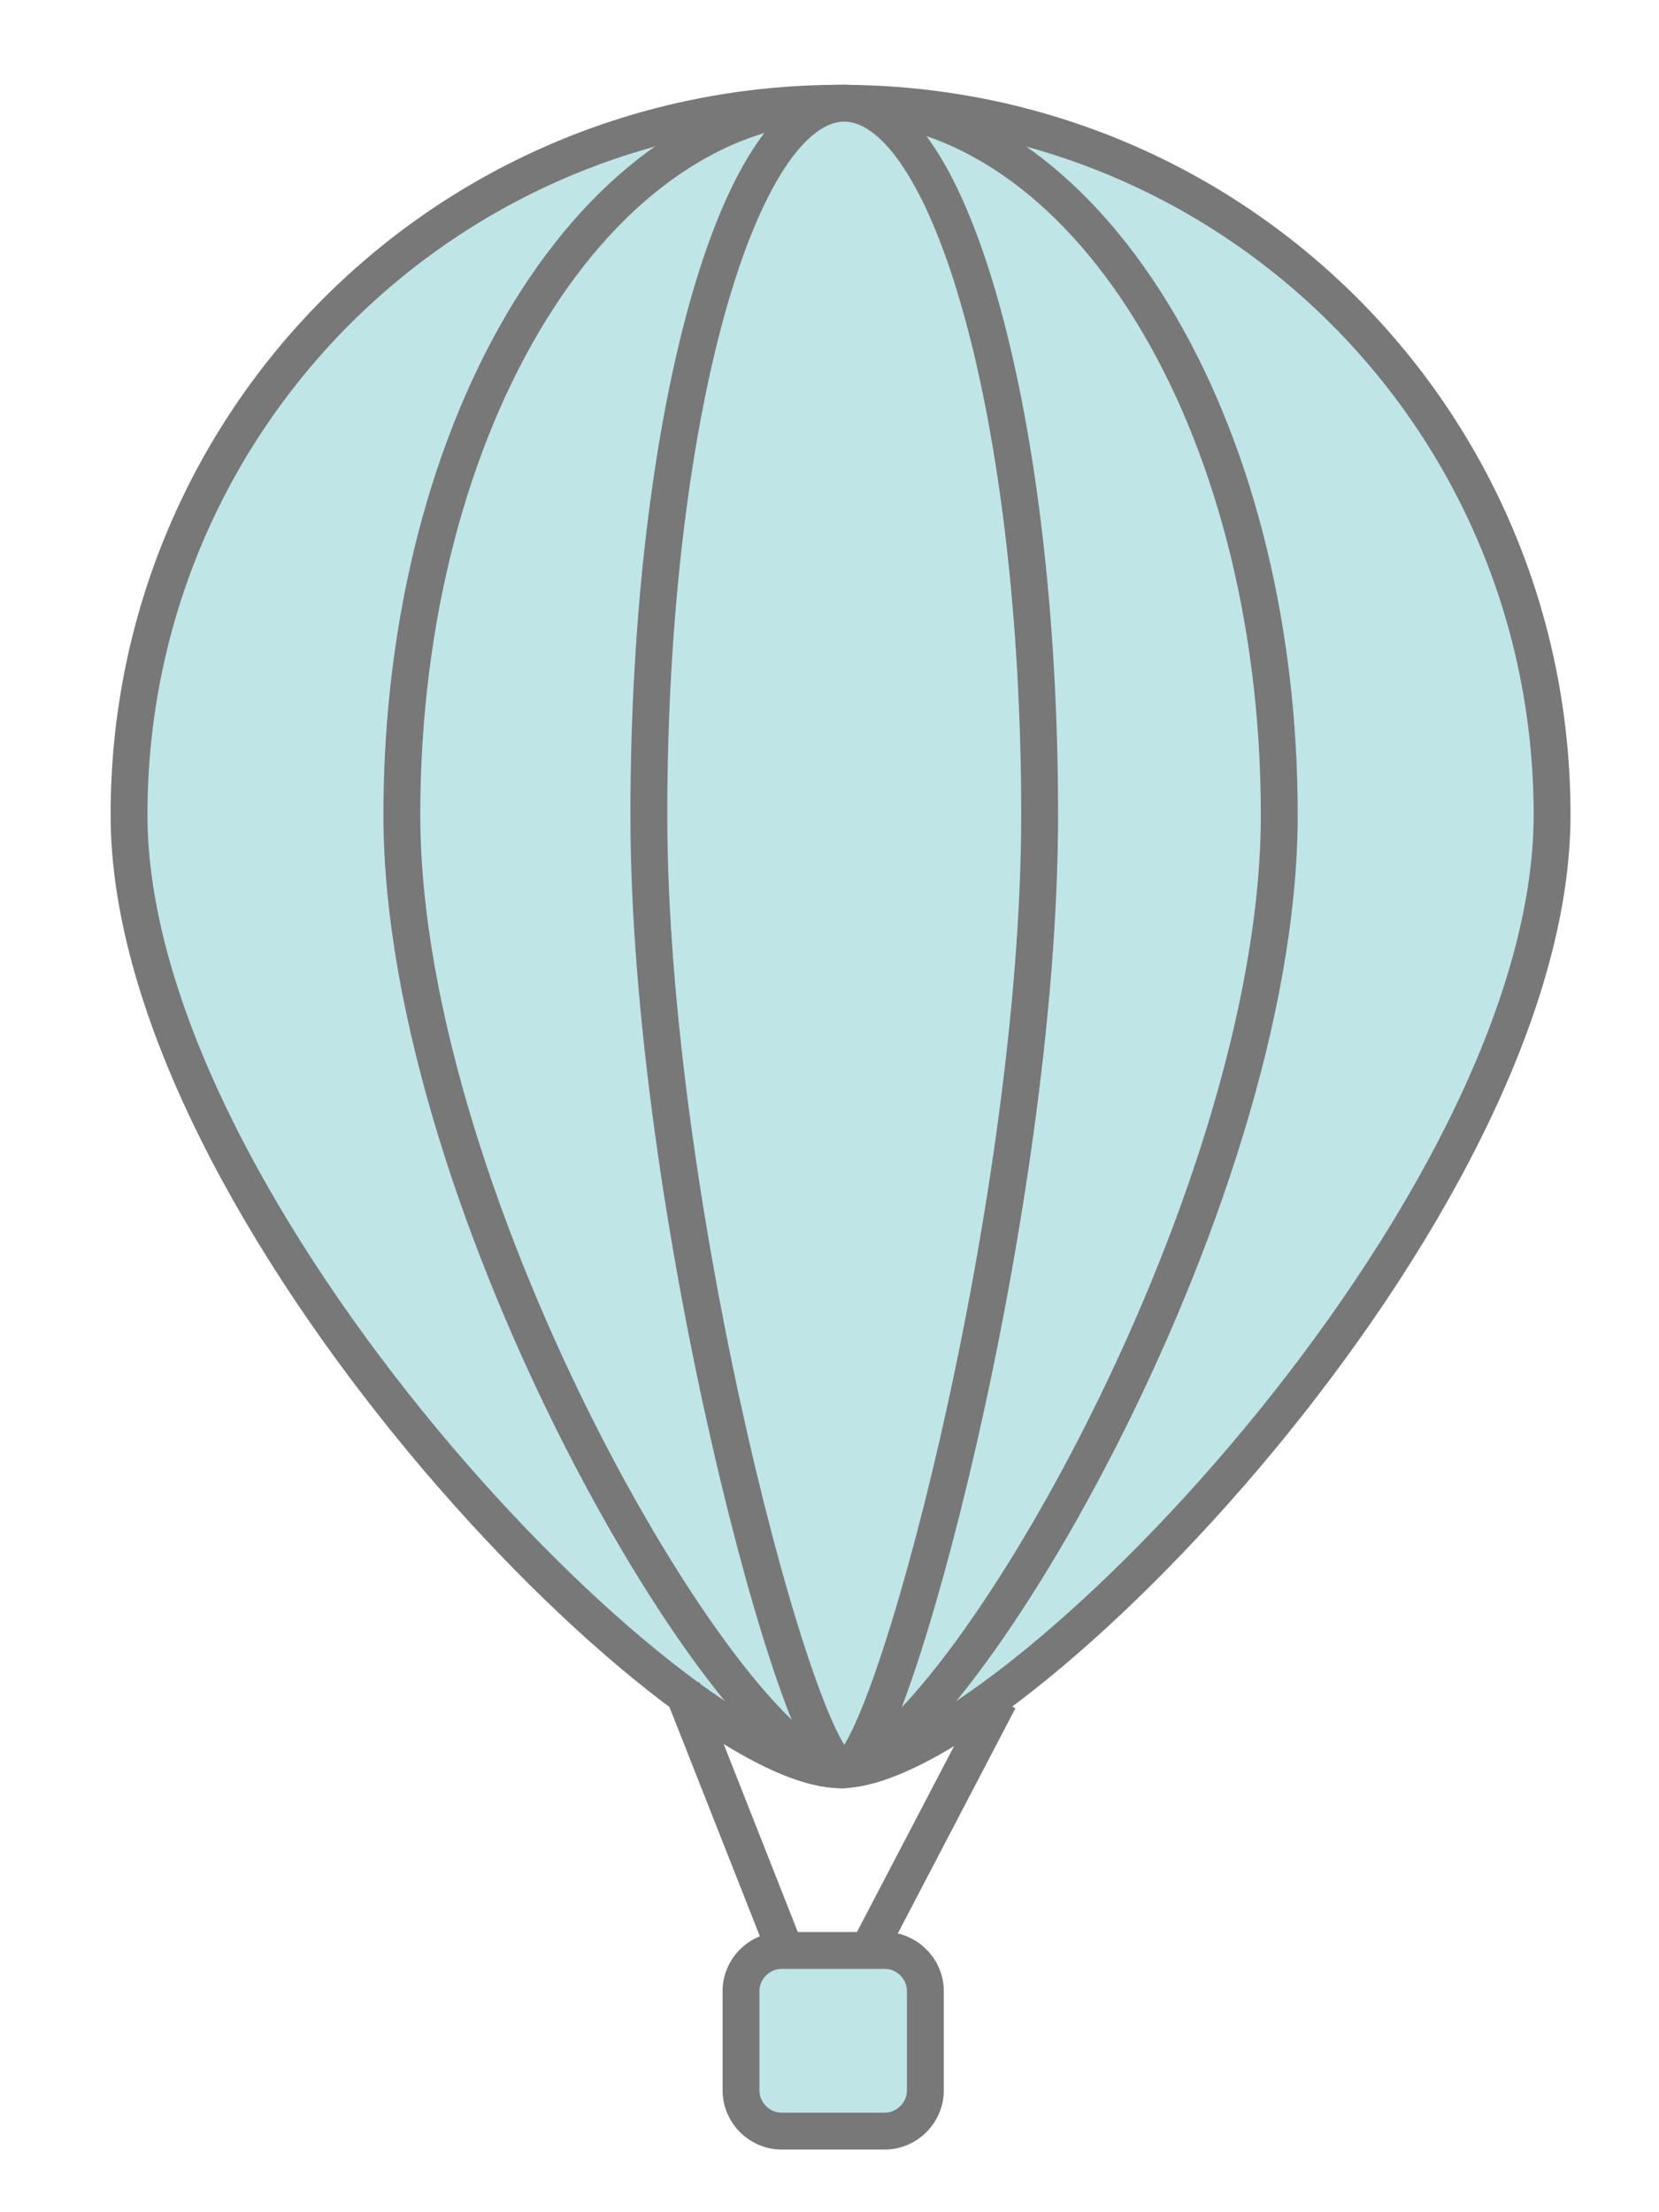 <?xml version="1.0" encoding="utf-8"?>
<!-- Generator: Adobe Illustrator 18.0.0, SVG Export Plug-In . SVG Version: 6.00 Build 0)  -->
<!DOCTYPE svg PUBLIC "-//W3C//DTD SVG 1.1//EN" "http://www.w3.org/Graphics/SVG/1.1/DTD/svg11.dtd">
<svg version="1.1" id="Layer_1" xmlns="http://www.w3.org/2000/svg" xmlns:xlink="http://www.w3.org/1999/xlink" x="0px" y="0px"
	 viewBox="0 0 45 60" enable-background="new 0 0 45 60" xml:space="preserve">
<g>
	<path fill="#C0E5E6" stroke="#787878" stroke-miterlimit="10" d="M42.1,22.1C42.1,32.8,27.3,48,22.8,48C18.3,48,3.5,32.8,3.5,22.1
		c0-10.7,8.6-19.3,19.3-19.3C33.5,2.8,42.1,11.4,42.1,22.1z"/>
	<path fill="#C0E5E6" stroke="#787878" stroke-miterlimit="10" d="M34.7,22.1c0,10.7-9.1,25.9-11.9,25.9C20,48,10.9,32.8,10.9,22.1
		c0-10.7,5.3-19.3,11.9-19.3C29.4,2.8,34.7,11.4,34.7,22.1z"/>
	<path fill="#C0E5E6" stroke="#787878" stroke-miterlimit="10" d="M28.2,22.1c0,10.7-4.1,25.9-5.3,25.9c-1.2,0-5.3-15.2-5.3-25.9
		c0-10.7,2.4-19.3,5.3-19.3C25.8,2.8,28.2,11.4,28.2,22.1z"/>
	<path fill="#C0E5E6" stroke="#787878" stroke-miterlimit="10" d="M25.1,56.7c0,0.6-0.5,1.1-1.1,1.1h-2.8c-0.6,0-1.1-0.5-1.1-1.1V54
		c0-0.6,0.5-1.1,1.1-1.1h2.8c0.6,0,1.1,0.5,1.1,1.1V56.7z"/>
	<line fill="#C0E5E6" stroke="#787878" stroke-miterlimit="10" x1="18.5" y1="45.8" x2="21.3" y2="52.9"/>
	<line fill="#C0E5E6" stroke="#787878" stroke-miterlimit="10" x1="27.1" y1="46.1" x2="23.6" y2="52.8"/>
</g>
</svg>
